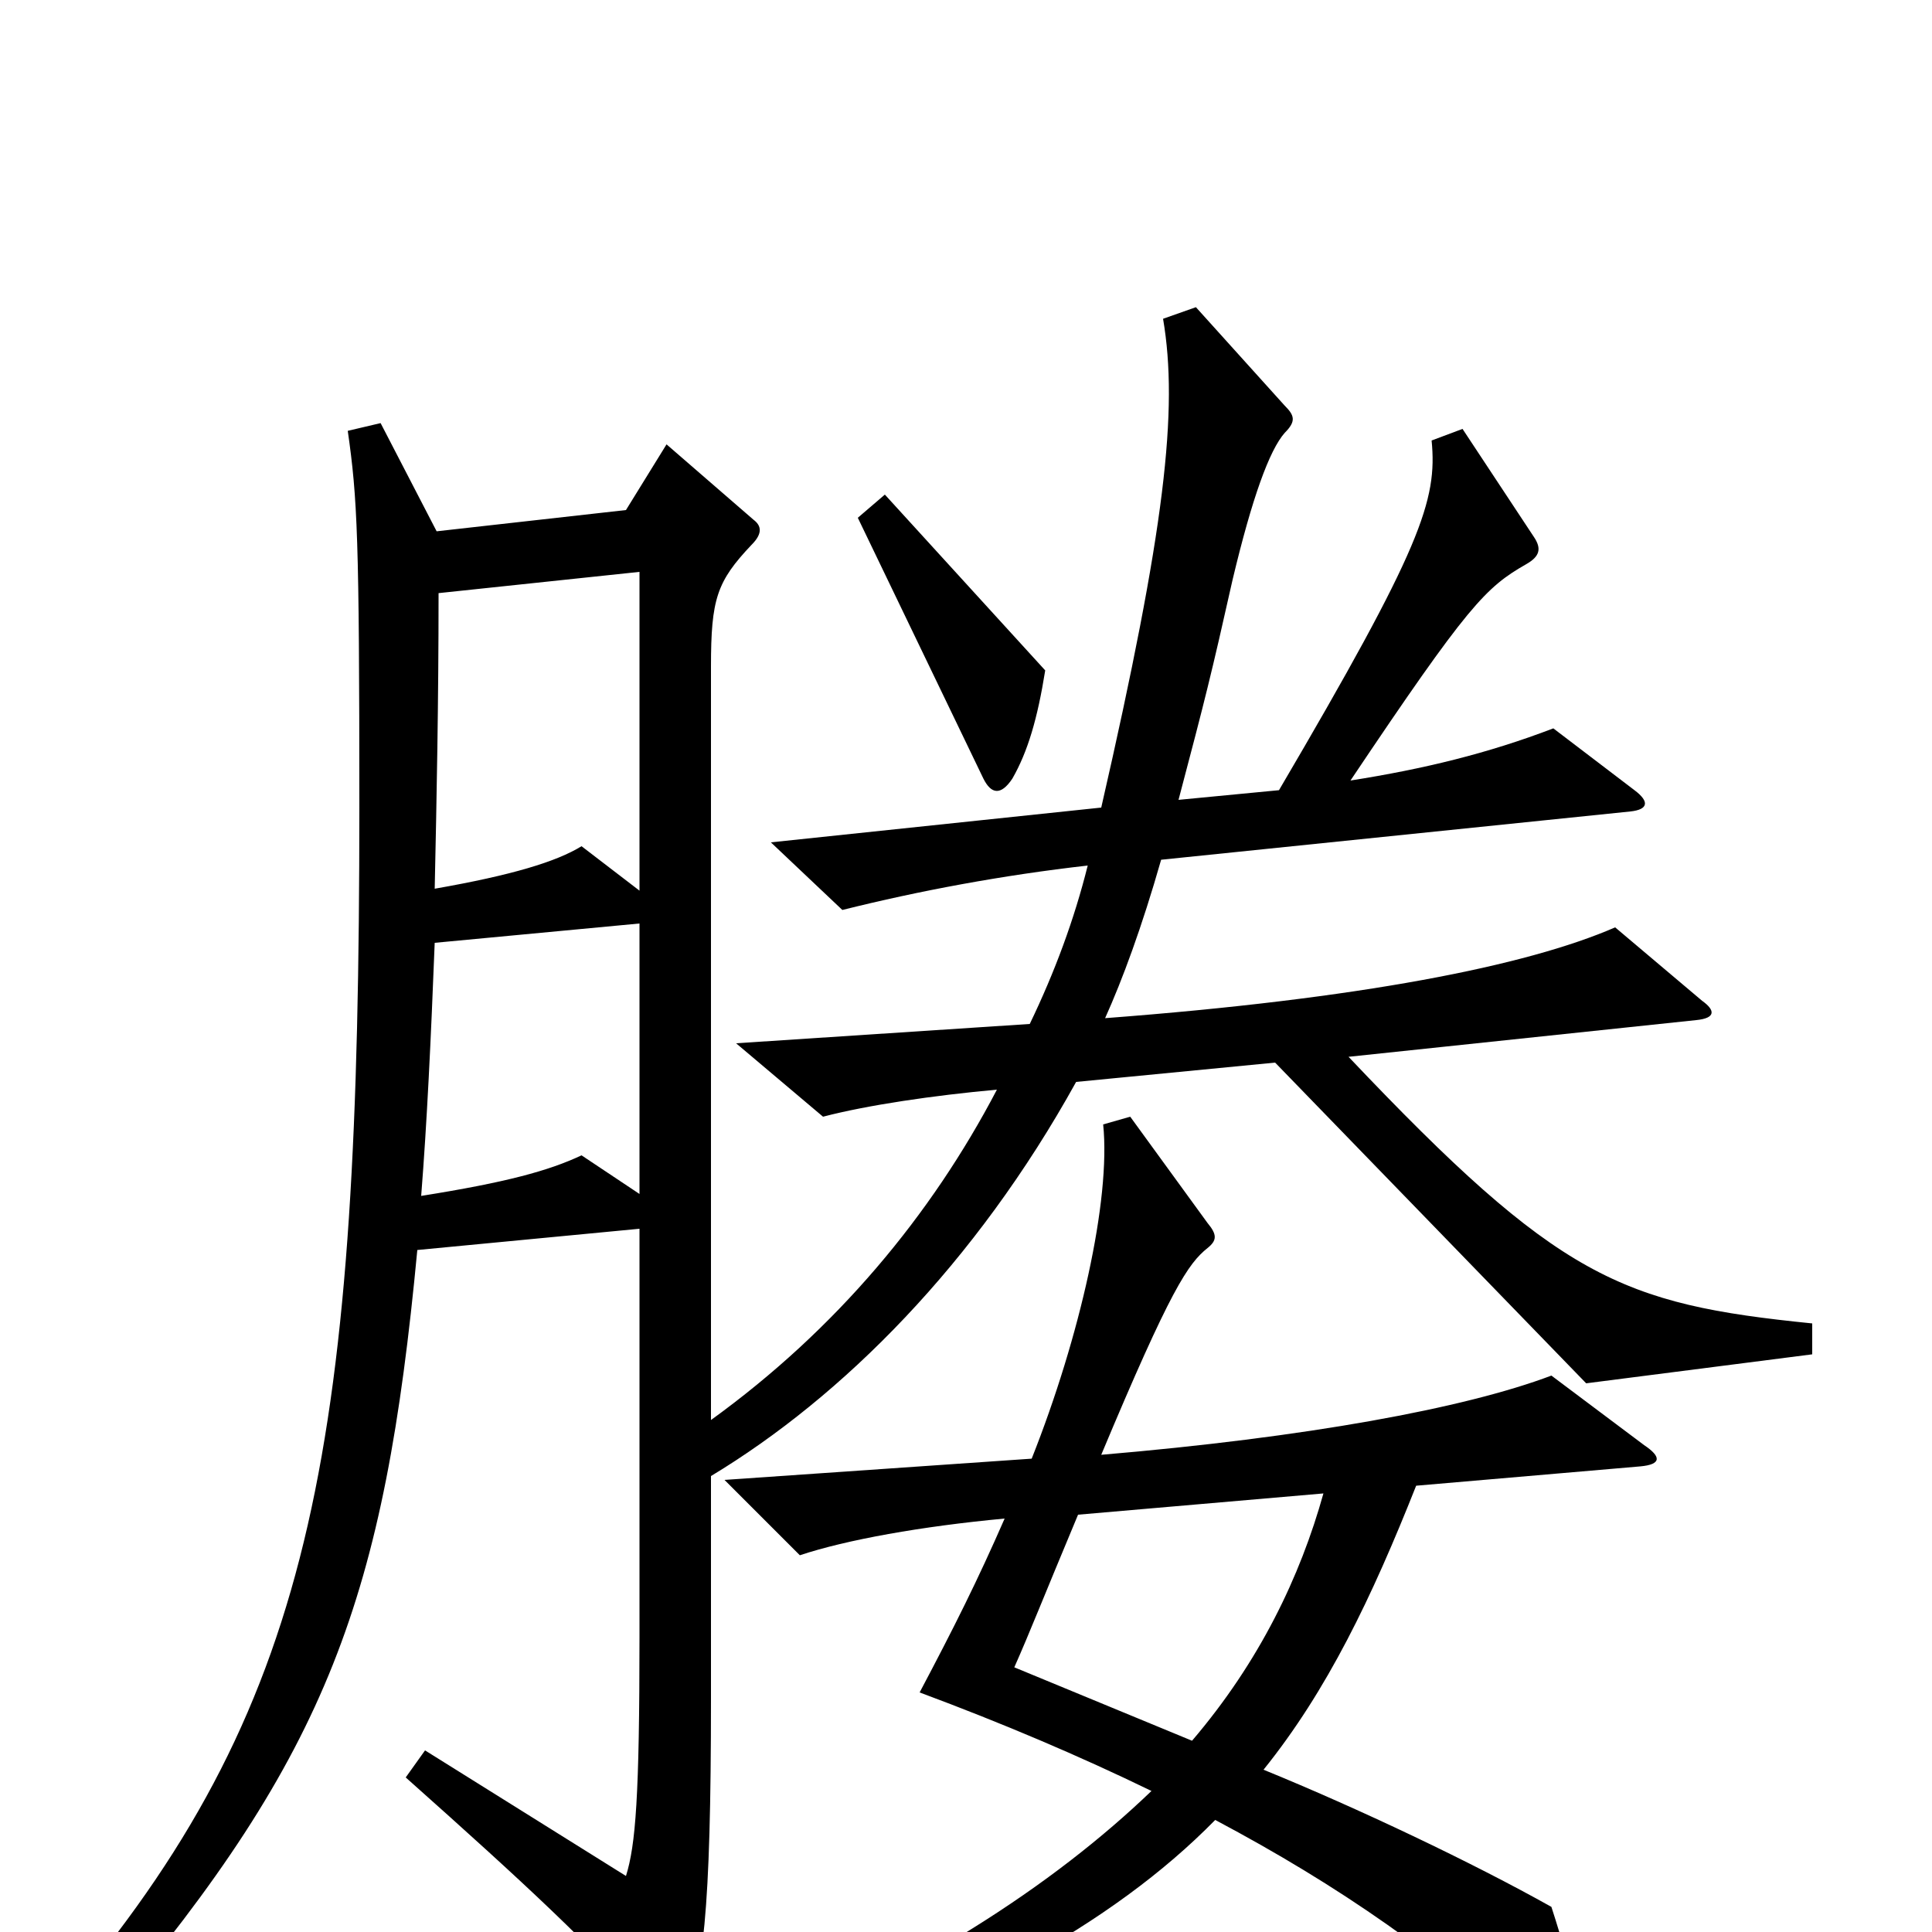 <svg xmlns="http://www.w3.org/2000/svg" viewBox="0 -1000 1000 1000">
	<path fill="#000000" d="M541 -653L458 -744L444 -732L509 -597C513 -589 518 -588 524 -597C532 -611 537 -628 541 -653ZM938 -299V-315C839 -325 807 -338 698 -453L878 -472C888 -473 888 -477 881 -482L836 -520C790 -500 704 -483 572 -473C581 -493 591 -520 601 -555L844 -580C853 -581 854 -585 846 -591L804 -623C770 -610 737 -602 699 -596C760 -687 769 -696 790 -708C797 -712 798 -716 794 -722L757 -778L741 -772C744 -741 736 -717 662 -591L610 -586C624 -639 627 -651 638 -700C648 -742 657 -767 665 -776C671 -782 670 -785 665 -790L619 -841L602 -835C610 -788 603 -726 570 -582L399 -564L436 -529C476 -539 519 -547 563 -552C556 -524 546 -497 533 -470L381 -460L426 -422C449 -428 483 -433 516 -436C482 -371 433 -312 368 -265V-655C368 -690 371 -699 389 -718C395 -724 394 -728 390 -731L345 -770L324 -736L226 -725L197 -781L180 -777C185 -742 186 -722 186 -582C186 -255 164 -122 38 29L56 42C170 -93 199 -173 216 -353L331 -364V-153C331 -70 329 -45 324 -29L220 -94L210 -80C274 -23 304 5 341 46C346 52 350 52 353 47C364 24 368 -10 368 -121V-236C436 -277 505 -346 557 -440L660 -450L821 -284ZM851 -252L803 -288C758 -271 676 -256 570 -247C606 -333 615 -346 625 -354C630 -358 630 -361 625 -367L585 -422L571 -418C575 -379 559 -308 534 -245L375 -234L414 -195C438 -203 477 -210 520 -214C506 -182 494 -158 476 -124C519 -108 559 -91 596 -73C546 -25 473 24 366 66L377 83C497 38 575 -3 629 -58C693 -24 745 12 802 64C809 70 811 70 814 61C818 42 815 24 803 -13C762 -36 703 -64 654 -84C687 -125 710 -173 733 -231L849 -241C860 -242 860 -246 851 -252ZM331 -539L301 -562C288 -554 265 -547 225 -540C226 -586 227 -636 227 -693L331 -704ZM331 -382L301 -402C284 -394 262 -388 218 -381C221 -419 223 -461 225 -512L331 -522ZM685 -227C673 -184 652 -140 617 -99L525 -137C533 -155 540 -173 558 -216Z"/>
</svg>
